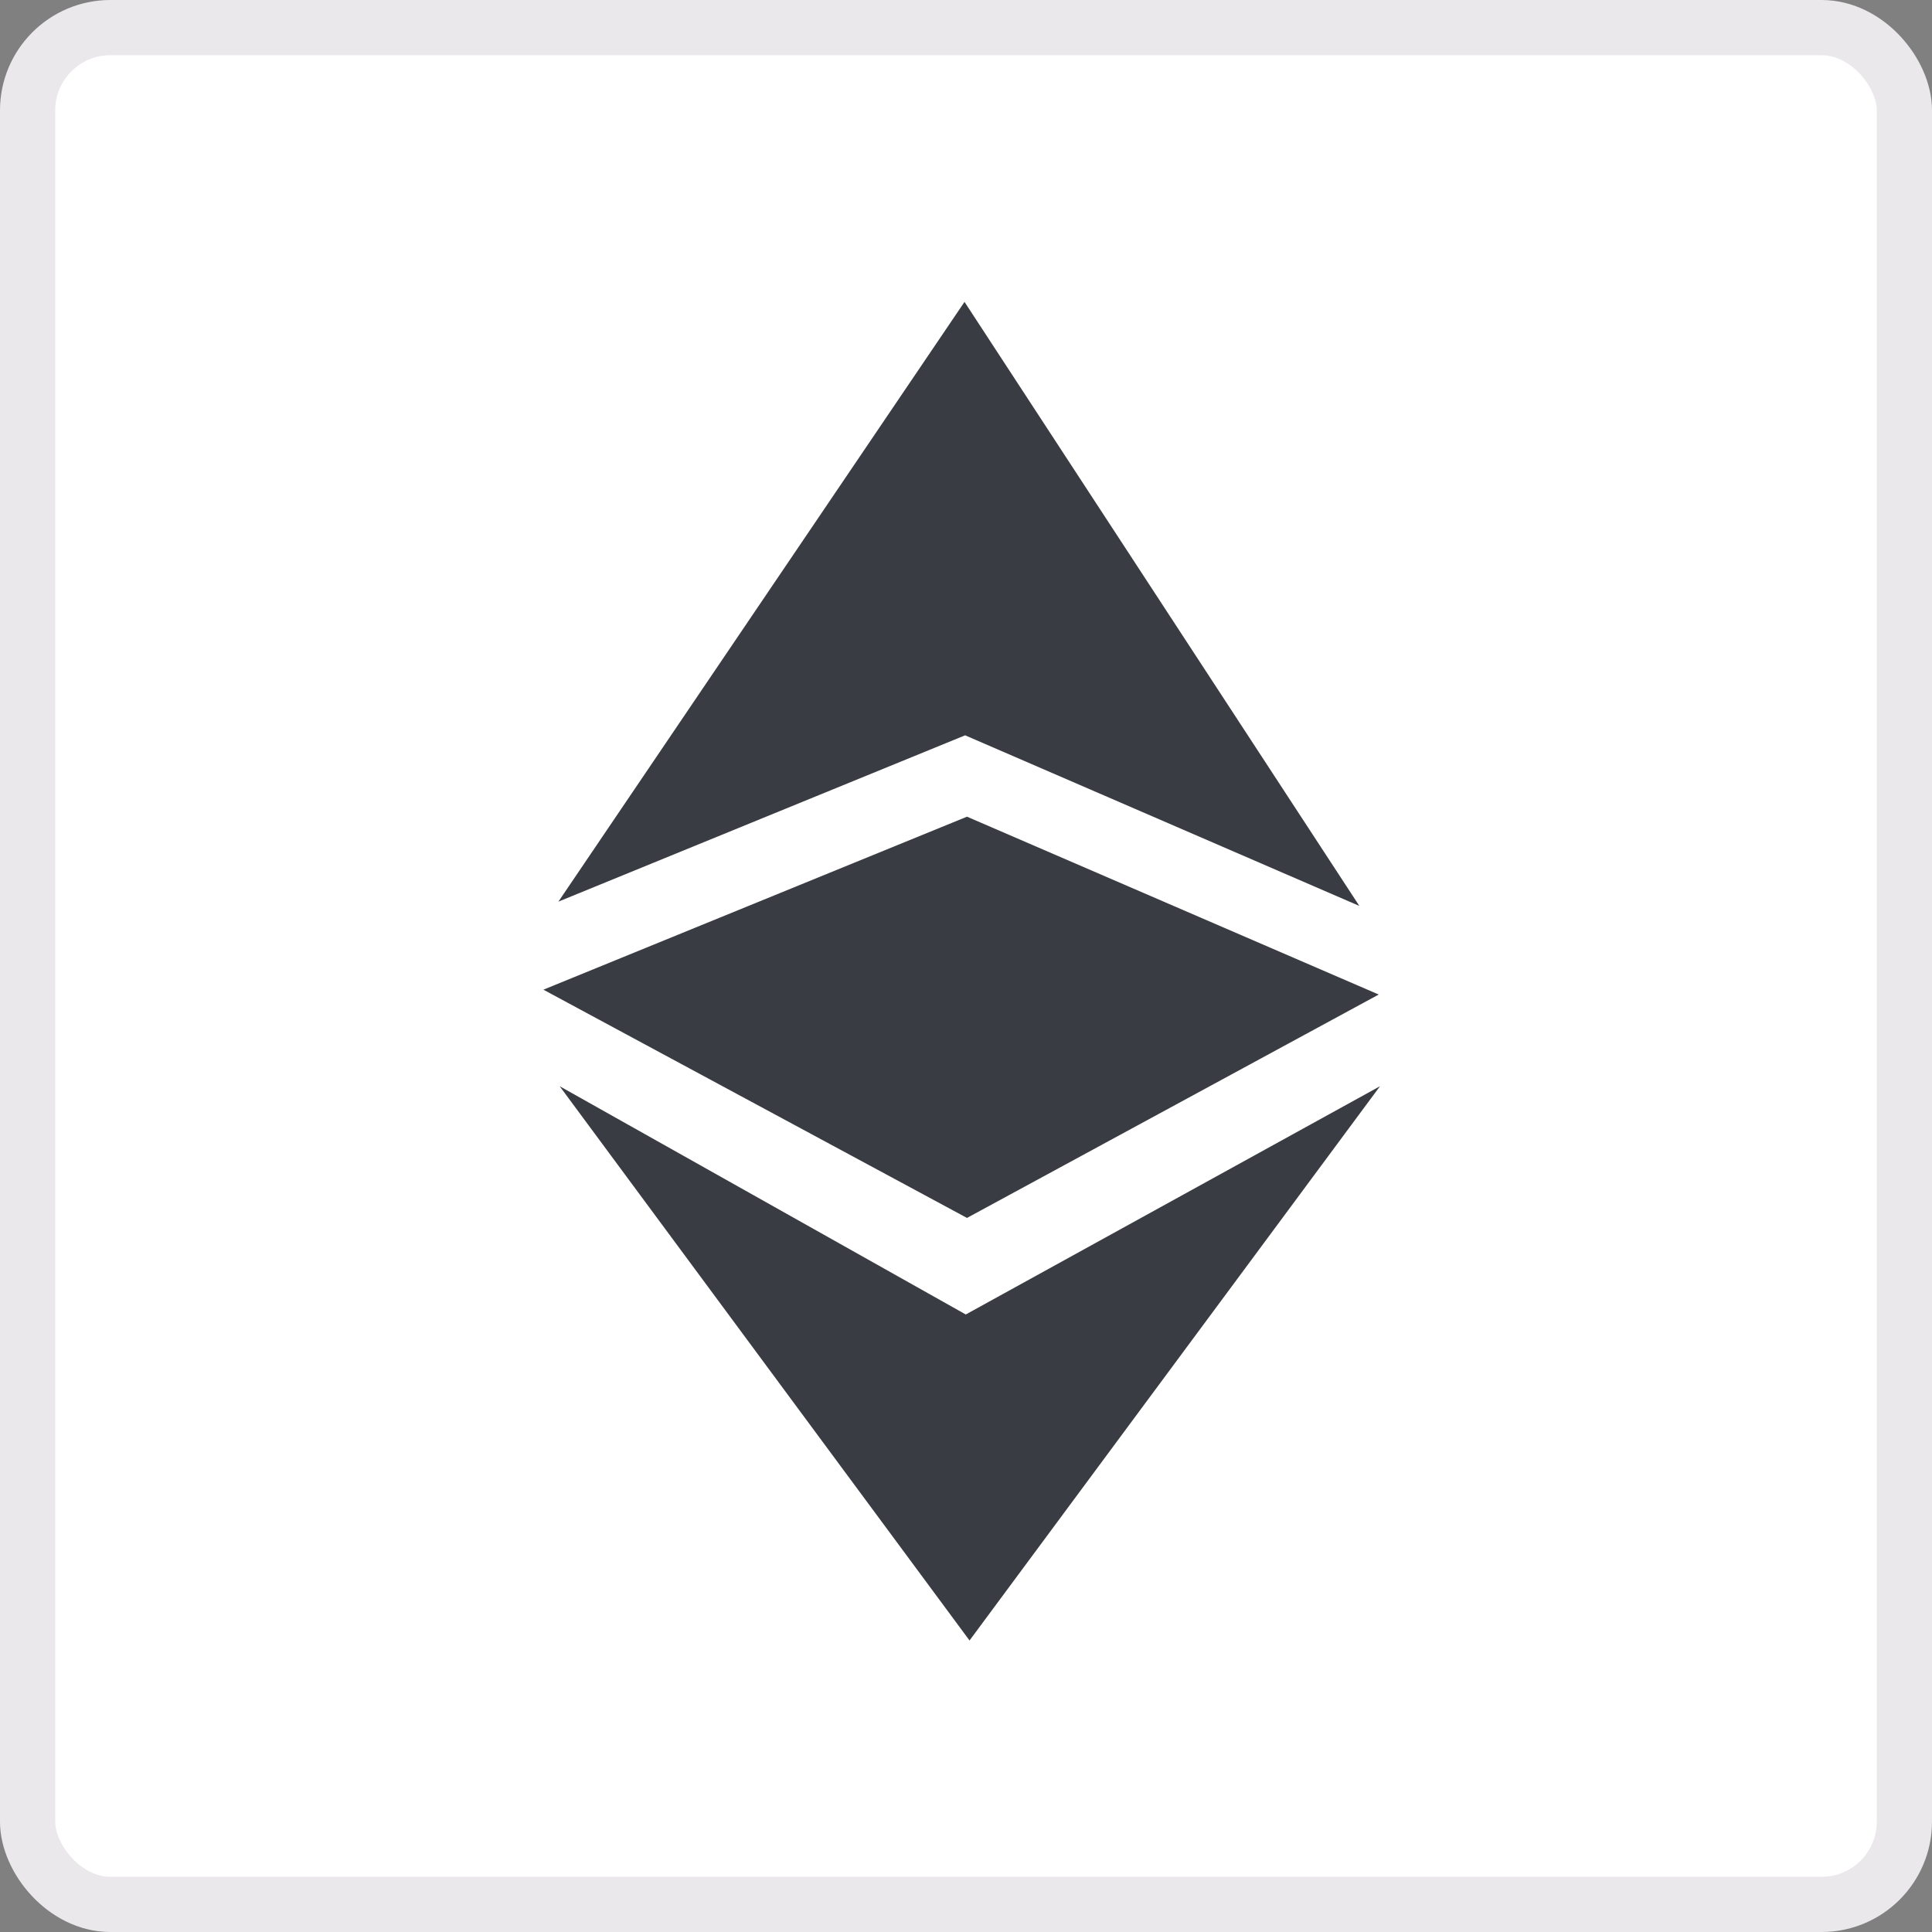 <svg width="35" height="35" viewBox="0 0 35 35" fill="none" xmlns="http://www.w3.org/2000/svg">
<rect x="0" y="0" width="35" height="35" fill="#808080" stroke="none"/>
<rect x="0.5" y="0.5" width="34" height="34" rx="1.5" fill="white" stroke="#EAE8EB"/>
<path fill-rule="evenodd" clip-rule="evenodd" d="M10.116 16.334L17.484 13.321L24.626 16.412L17.473 5.469L10.116 16.334ZM10.139 19.678L17.496 23.813L25 19.678L17.564 29.719L10.139 19.678ZM24.977 18.017L17.518 14.795L9.844 17.929L17.518 22.064L24.977 18.017Z" fill="#3A3C43"/>
</svg>
